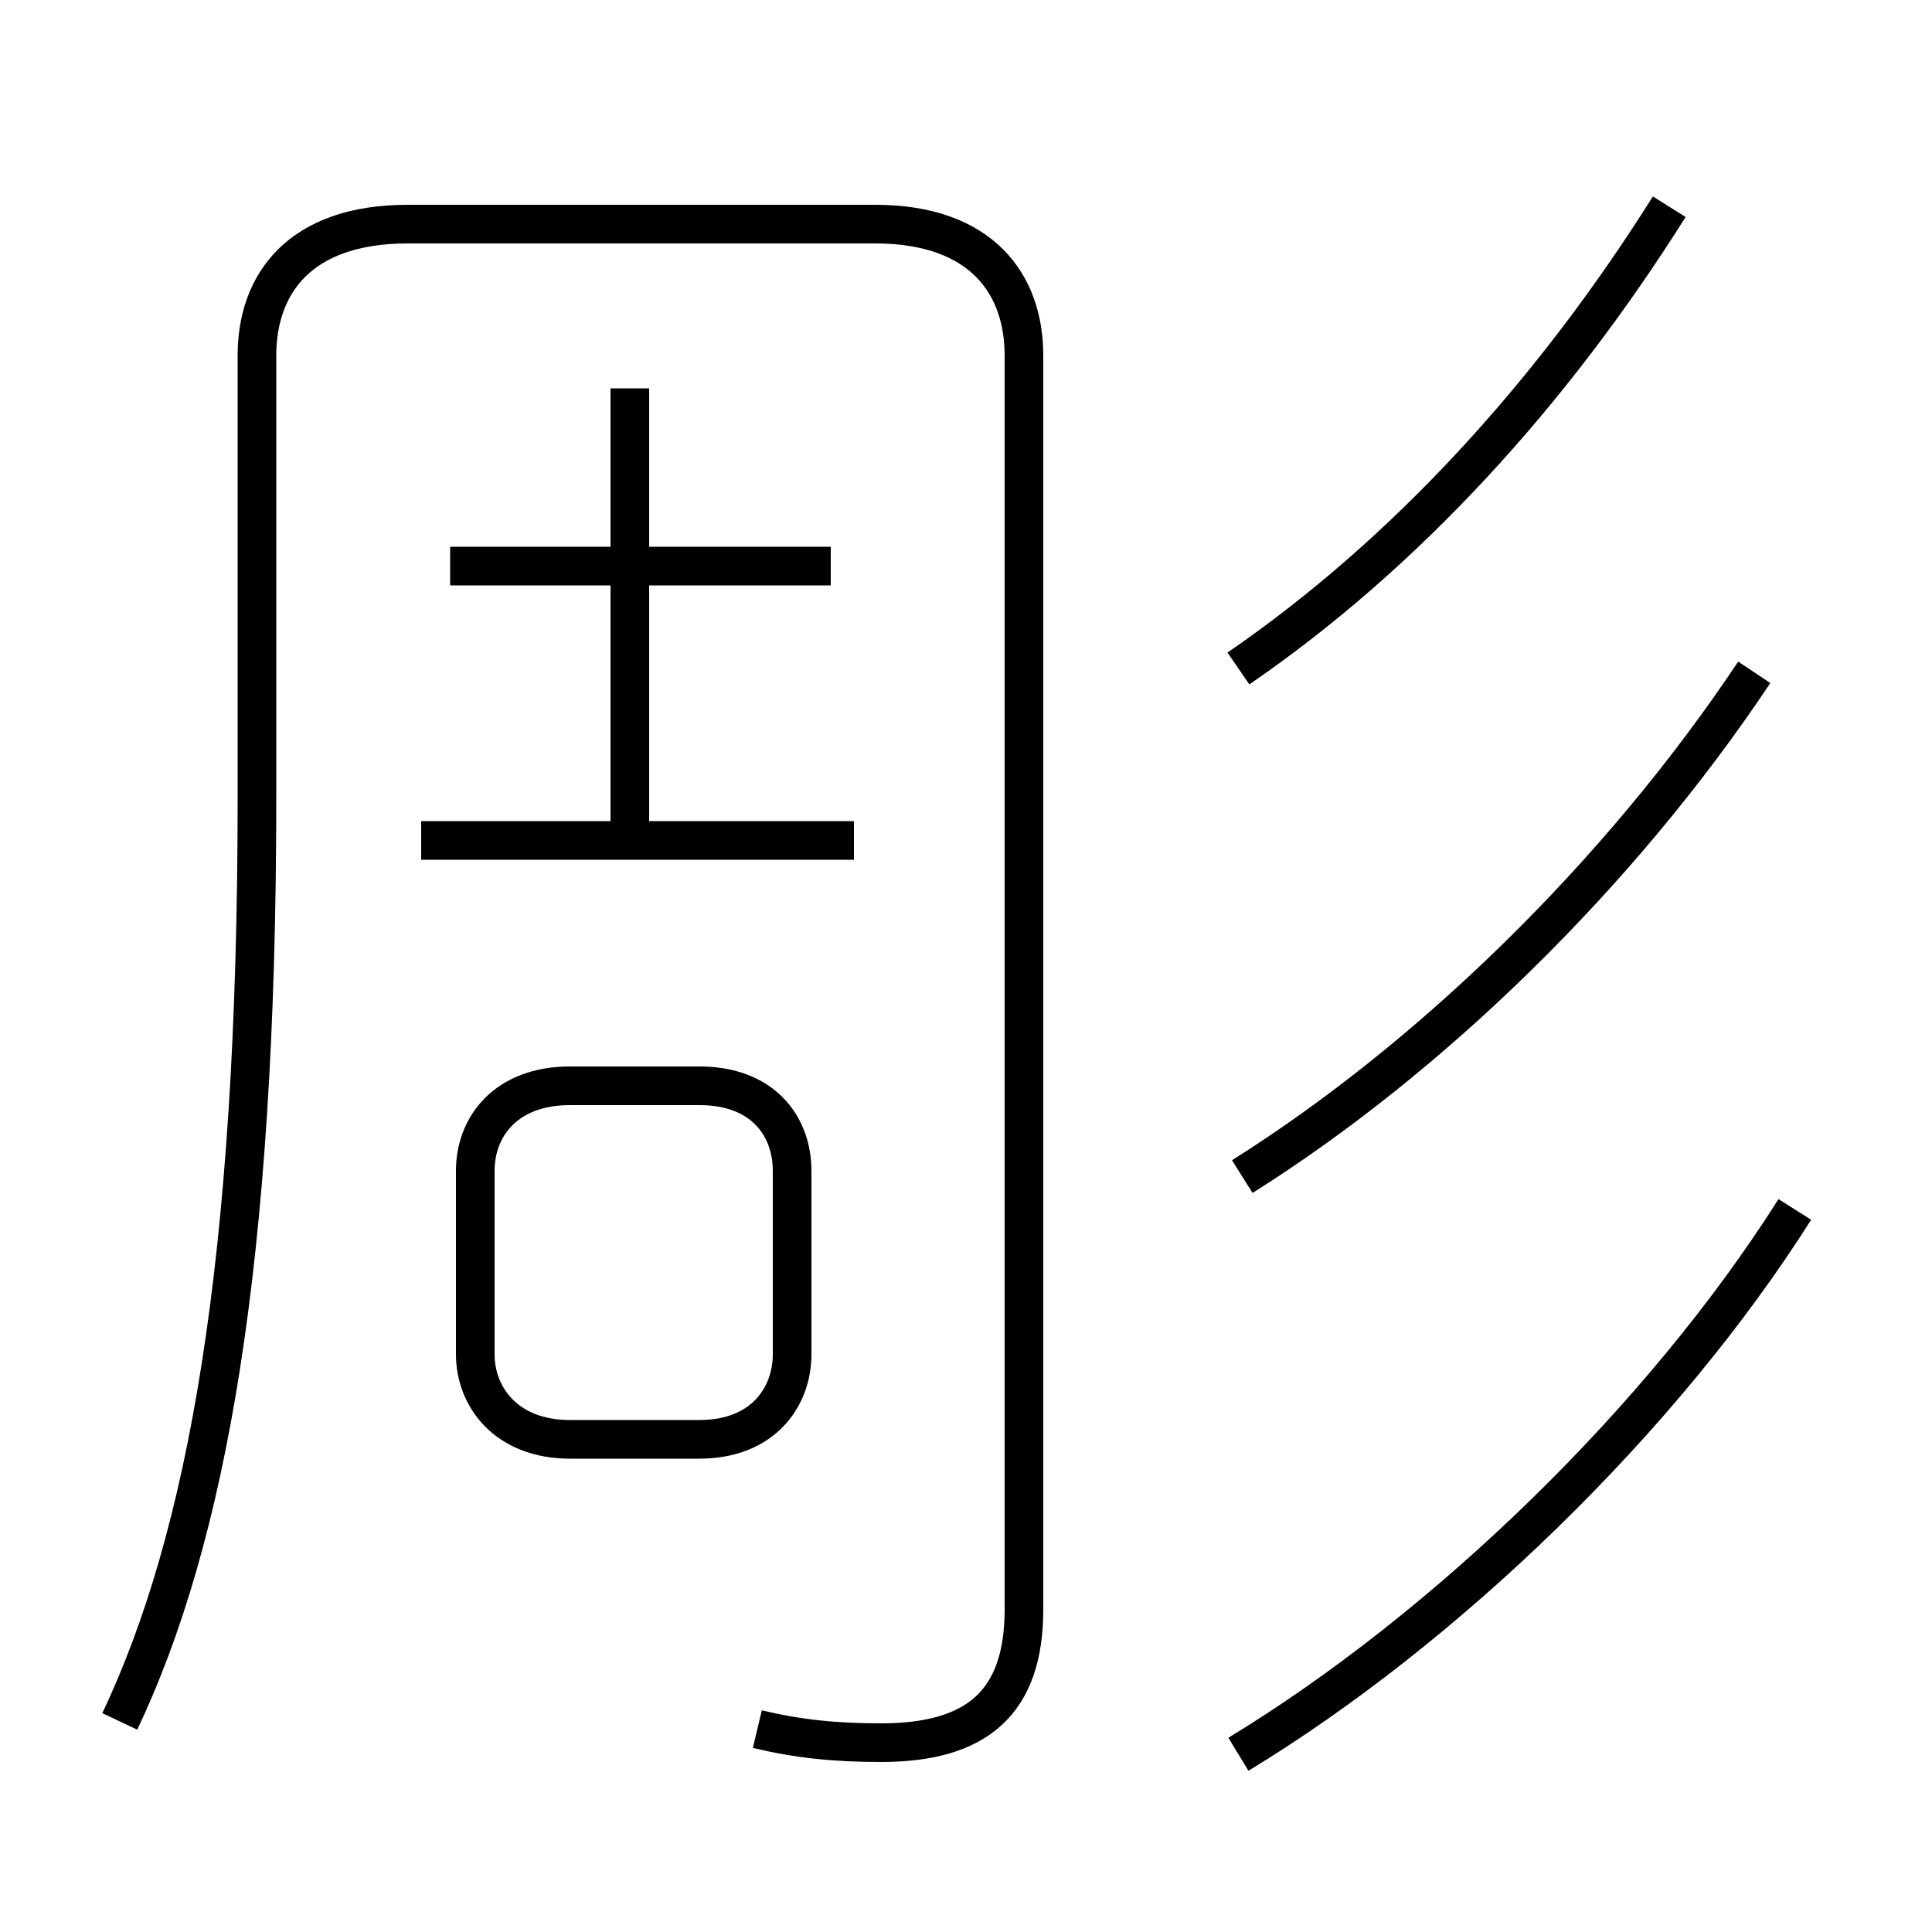 <?xml version='1.0' encoding='utf8'?>
<svg viewBox="0.0 -6.0 50.0 50.0" version="1.1" xmlns="http://www.w3.org/2000/svg">
<rect x="0.0" y="-6.0" width="50.0" height="50.0" fill="#808080" stroke="none"/>
<rect x="-1000" y="-1000" width="2000" height="2000" stroke="white" fill="white"/>
<g style="fill:white;stroke:#000000;  stroke-width:1">
<path d="M 19.6 0.75 C 20.65 1.0 21.6 1.1 22.8 1.1 C 25.3 1.1 26.5 0.05 26.5 -2.35 L 26.5 -34.8 C 26.5 -36.65 25.4 -38.2 22.65 -38.2 L 10.55 -38.2 C 7.75 -38.2 6.65 -36.65 6.65 -34.8 L 6.65 -23.35 C 6.65 -11.3 5.35 -4.2 3.1 0.55 M 14.75 -6.75 L 18.1 -6.75 C 19.75 -6.75 20.5 -7.85 20.5 -8.95 L 20.5 -13.7 C 20.5 -14.85 19.75 -15.9 18.1 -15.9 L 14.75 -15.9 C 13.1 -15.9 12.3 -14.85 12.3 -13.7 L 12.3 -8.95 C 12.3 -7.85 13.1 -6.75 14.75 -6.75 Z M 22.1 -22.25 L 10.9 -22.25 M 32.05 1.4 C 37.4 -1.85 43.0 -7.25 46.45 -12.7 M 16.3 -22.3 L 16.3 -33.95 M 21.5 -29.35 L 11.65 -29.35 M 32.15 -13.55 C 37.0 -16.6 41.9 -21.35 45.4 -26.6 M 32.05 -26.7 C 36.35 -29.65 40.15 -33.8 43.2 -38.65" transform="translate(0.0 38.0)" />
</g>
</svg>